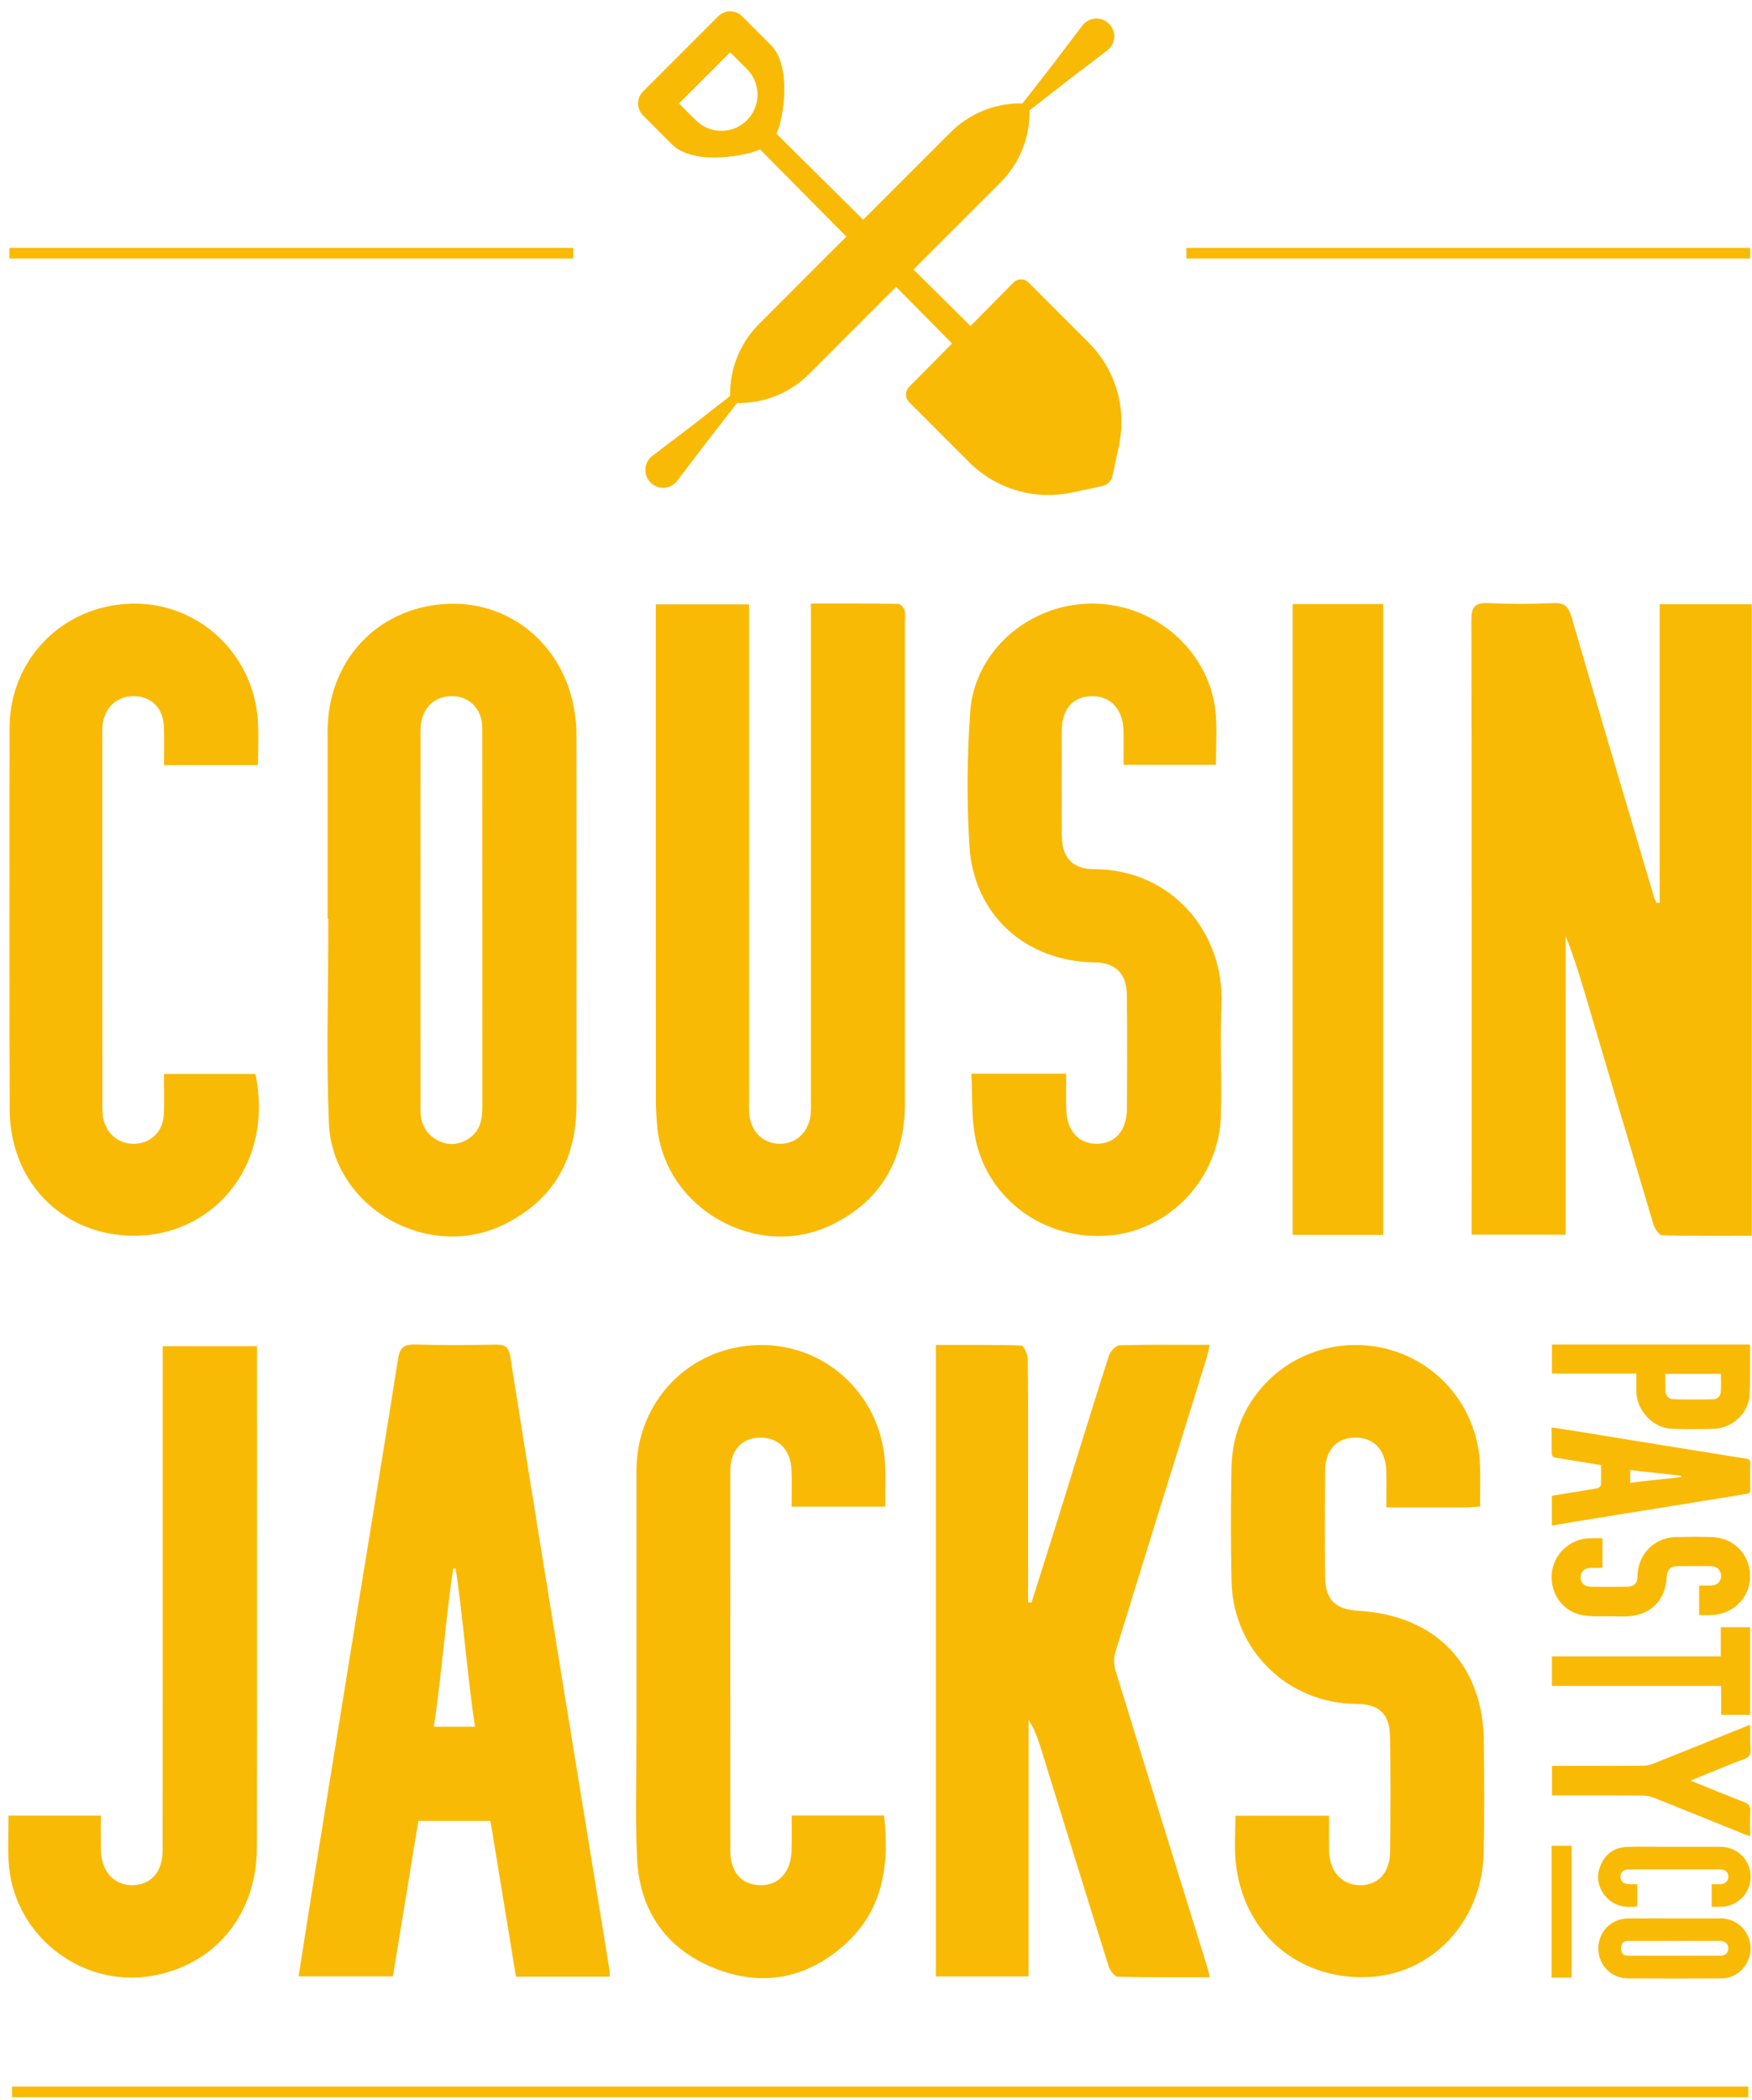 <?xml version="1.0" encoding="UTF-8"?>
<svg width="121px" height="145px" viewBox="0 0 121 145" version="1.1" xmlns="http://www.w3.org/2000/svg" xmlns:xlink="http://www.w3.org/1999/xlink">
    <!-- Generator: Sketch 58 (84663) - https://sketch.com -->
    <title>01 Atoms / Media / BrandLogo / Vertical / wB</title>
    <desc>Created with Sketch.</desc>
    <g id="✨-Symbols" stroke="none" stroke-width="1" fill="none" fill-rule="evenodd">
        <g id="03-Organisms-/-Desktop--/-Navigation" transform="translate(-371, -13)">
            <g id="01-Atoms-/-Media-/-BrandLogo-/-Vertical-/-wB" transform="translate(352.275, 0)">
                <polygon id="Fill-1" points="0 171.595 159 171.595 159 0 0 0"></polygon>
                <path d="M139.467,157.076 L139.467,157.813 L19.558,157.813 L19.558,157.076 L139.467,157.076 Z M132.769,145.465 L134.382,145.468 C135.447,145.468 136.514,145.466 137.581,145.468 C138.708,145.47 139.62,146.387 139.629,147.525 C139.637,148.643 138.739,149.602 137.629,149.609 C135.463,149.623 133.297,149.623 131.132,149.607 C129.989,149.599 129.108,148.669 129.11,147.526 C129.112,146.39 130.005,145.484 131.157,145.471 L132.769,145.465 Z M79.86,114.276 C79.882,114.98 79.872,115.685 79.867,116.451 L79.865,117.038 L73.399,117.038 C73.399,116.188 73.42,115.383 73.395,114.58 C73.349,113.13 72.518,112.256 71.235,112.267 C69.936,112.278 69.162,113.134 69.161,114.631 C69.154,123.345 69.154,132.058 69.162,140.772 C69.163,142.272 69.94,143.15 71.218,143.173 C72.512,143.196 73.355,142.273 73.396,140.757 C73.412,140.175 73.406,139.593 73.403,138.982 L73.4,138.362 L79.783,138.362 C80.151,141.749 79.751,144.886 77.042,147.298 C74.412,149.64 71.348,150.199 68.111,148.923 C64.733,147.591 62.893,144.94 62.721,141.311 C62.586,138.458 62.682,135.594 62.681,132.735 C62.678,126.676 62.677,120.617 62.681,114.559 C62.684,109.742 66.345,105.982 71.127,105.876 C75.847,105.771 79.712,109.484 79.86,114.276 Z M36.472,105.955 L36.472,106.989 C36.471,118.186 36.482,129.384 36.466,140.581 C36.459,145.21 33.553,148.71 29.181,149.442 C24.235,150.27 19.561,146.512 19.318,141.493 C19.278,140.681 19.298,139.867 19.307,139.015 L19.311,138.368 L25.692,138.368 C25.692,139.167 25.678,139.969 25.695,140.77 C25.725,142.235 26.622,143.203 27.902,143.173 C29.168,143.144 29.957,142.247 29.957,140.757 L29.962,124.013 L29.962,107.268 L29.962,105.955 L36.472,105.955 Z M127.265,140.452 L127.265,149.552 L125.886,149.552 L125.886,140.452 L127.265,140.452 Z M102.277,105.861 C102.187,106.237 102.134,106.519 102.05,106.792 C99.943,113.575 97.827,120.354 95.741,127.143 C95.624,127.524 95.662,128.009 95.781,128.4 C97.877,135.22 99.997,142.033 102.109,148.848 C102.167,149.037 102.209,149.23 102.287,149.528 C100.113,149.528 98.011,149.551 95.913,149.494 C95.692,149.488 95.377,149.048 95.284,148.752 C93.715,143.761 92.175,138.759 90.625,133.761 C90.445,133.182 90.25,132.606 89.932,132.04 L89.762,131.758 L89.762,149.473 L83.36,149.473 L83.36,105.869 C85.335,105.869 87.299,105.846 89.259,105.91 C89.425,105.916 89.704,106.5 89.707,106.819 C89.731,108.68 89.732,110.541 89.73,112.402 L89.728,115.193 L89.728,123.63 C89.806,123.643 89.882,123.656 89.96,123.669 C90.534,121.851 91.115,120.033 91.683,118.213 C92.885,114.352 94.071,110.486 95.301,106.634 C95.398,106.329 95.779,105.903 96.041,105.895 C98.077,105.834 100.116,105.861 102.277,105.861 Z M112.307,105.873 C117.012,105.848 120.817,109.543 120.944,114.271 C120.967,115.151 120.946,116.031 120.946,117.031 C120.516,117.056 120.217,117.086 119.918,117.087 C119.33,117.088 118.742,117.089 118.148,117.089 L114.471,117.089 C114.471,116.197 114.489,115.393 114.467,114.59 C114.427,113.128 113.615,112.26 112.327,112.267 C111.026,112.273 110.248,113.128 110.238,114.62 C110.223,117.036 110.22,119.452 110.24,121.869 C110.252,123.453 110.942,124.133 112.544,124.227 C117.909,124.539 121.174,127.957 121.208,133.32 C121.224,135.872 121.262,138.427 121.191,140.978 C121.059,145.758 117.551,149.406 113.056,149.524 C108.241,149.652 104.509,146.346 104.061,141.506 C103.983,140.667 104.026,139.818 104.042,138.921 L104.047,138.378 L110.515,138.378 C110.515,139.174 110.505,139.975 110.516,140.776 C110.535,142.193 111.377,143.148 112.614,143.174 C113.845,143.199 114.702,142.358 114.725,140.926 C114.77,138.239 114.773,135.548 114.722,132.861 C114.694,131.324 113.929,130.661 112.401,130.654 C107.679,130.632 103.891,126.961 103.782,122.227 C103.721,119.574 103.722,116.917 103.779,114.264 C103.879,109.564 107.635,105.899 112.307,105.873 Z M47.238,105.841 L47.377,105.841 C49.247,105.894 51.12,105.879 52.991,105.848 C53.617,105.838 53.864,106.023 53.969,106.679 C55.155,114.202 56.376,121.719 57.595,129.236 C58.668,135.846 59.75,142.456 60.825,149.066 C60.838,149.145 60.832,149.228 60.829,149.37 L60.828,149.488 L54.359,149.488 C53.969,147.107 53.579,144.726 53.187,142.333 L52.597,138.732 L47.618,138.732 C47.227,141.127 46.839,143.501 46.449,145.884 L45.863,149.47 L39.346,149.47 C39.725,147.064 40.087,144.718 40.465,142.376 C41.471,136.132 42.48,129.89 43.493,123.647 C44.403,118.044 45.333,112.444 46.214,106.836 C46.319,106.169 46.54,105.891 47.11,105.847 L47.238,105.841 Z M134.915,147.021 L131.78,147.022 L131.202,147.022 C131.004,147.023 130.8,147.07 130.73,147.265 C130.676,147.42 130.663,147.619 130.712,147.773 C130.781,147.993 130.993,148.047 131.214,148.046 L132.8,148.045 L134.852,148.045 C135.745,148.045 136.638,148.048 137.531,148.044 C137.902,148.042 138.116,147.817 138.085,147.48 C138.058,147.183 137.849,147.022 137.471,147.022 L134.915,147.021 Z M133.453,140.521 C134.815,140.52 136.176,140.52 137.538,140.521 C138.697,140.521 139.603,141.406 139.629,142.559 C139.653,143.697 138.756,144.63 137.603,144.664 C137.461,144.668 137.32,144.668 137.171,144.667 L136.939,144.665 L136.939,143.106 C137.145,143.106 137.339,143.11 137.532,143.104 C137.881,143.094 138.092,142.892 138.088,142.583 C138.085,142.269 137.879,142.083 137.517,142.083 C135.417,142.082 133.318,142.081 131.219,142.083 C130.859,142.084 130.647,142.273 130.641,142.581 C130.637,142.885 130.853,143.091 131.2,143.104 C131.331,143.109 131.461,143.107 131.596,143.106 L131.802,143.105 L131.802,144.645 C130.973,144.736 130.211,144.634 129.631,143.965 C129.074,143.324 128.948,142.583 129.266,141.806 C129.592,141.006 130.227,140.566 131.092,140.531 C131.877,140.499 132.666,140.521 133.453,140.521 Z M139.6,132.101 C139.6,132.496 139.603,132.864 139.598,133.231 C139.594,133.571 139.701,133.998 139.537,134.229 C139.363,134.474 138.931,134.541 138.607,134.674 C137.592,135.091 136.576,135.502 135.479,135.949 C136.76,136.466 137.94,136.96 139.135,137.414 C139.488,137.547 139.637,137.71 139.609,138.1 C139.571,138.641 139.6,139.187 139.6,139.789 C139.443,139.737 139.326,139.705 139.215,139.66 C137.127,138.816 135.043,137.966 132.952,137.134 C132.702,137.034 132.417,136.981 132.148,136.98 L129.231,136.971 L126.314,136.973 L125.912,136.973 L125.912,134.931 L129.23,134.932 L132.18,134.924 C132.417,134.923 132.668,134.875 132.889,134.787 C135.05,133.927 137.206,133.054 139.363,132.185 C139.421,132.162 139.481,132.143 139.6,132.101 Z M50.027,121.311 C49.603,123.934 49.178,128.946 48.751,131.818 L48.687,132.232 L51.533,132.232 C51.075,129.408 50.634,124.045 50.192,121.317 C50.137,121.315 50.082,121.314 50.027,121.311 Z M139.595,125.36 L139.595,131.414 L137.595,131.414 L137.595,129.416 L125.905,129.416 L125.905,127.372 L137.569,127.372 L137.569,125.36 L139.595,125.36 Z M136.083,119.119 L136.917,119.133 C138.43,119.167 139.551,120.281 139.593,121.767 C139.635,123.219 138.528,124.412 137.03,124.519 C136.807,124.535 136.583,124.528 136.333,124.524 L136.073,124.522 L136.073,122.484 C136.364,122.484 136.617,122.488 136.871,122.483 C137.315,122.474 137.582,122.229 137.588,121.832 C137.595,121.43 137.312,121.148 136.869,121.144 C136.132,121.137 135.394,121.139 134.656,121.142 C134.089,121.144 133.864,121.36 133.832,121.925 C133.752,123.347 132.921,124.339 131.54,124.565 C131.008,124.652 130.453,124.61 129.909,124.605 C129.281,124.597 128.64,124.637 128.026,124.529 C126.657,124.289 125.776,123.049 125.897,121.646 C126.011,120.323 127.141,119.261 128.488,119.218 C128.686,119.211 128.883,119.213 129.087,119.215 L129.398,119.217 L129.398,121.261 C129.123,121.261 128.859,121.257 128.597,121.262 C128.162,121.271 127.885,121.529 127.885,121.919 C127.886,122.294 128.144,122.556 128.574,122.562 C129.429,122.576 130.283,122.577 131.138,122.562 C131.6,122.553 131.815,122.308 131.816,121.853 C131.822,120.369 132.936,119.191 134.416,119.139 L135.249,119.121 L136.083,119.119 Z M125.89,111.564 C126.243,111.617 126.583,111.667 126.919,111.718 L127.419,111.797 L133.233,112.743 C135.265,113.073 137.299,113.4 139.332,113.724 C139.521,113.753 139.609,113.816 139.604,114.027 C139.59,114.636 139.592,115.246 139.603,115.855 C139.607,116.06 139.532,116.128 139.335,116.159 C135.752,116.732 132.171,117.312 128.59,117.892 C128.001,117.987 127.412,118.086 126.812,118.186 L125.903,118.337 L125.903,116.281 C126.552,116.175 127.202,116.071 127.851,115.965 C128.262,115.898 128.674,115.84 129.081,115.753 C129.166,115.734 129.284,115.602 129.288,115.517 C129.309,115.081 129.299,114.643 129.299,114.166 C128.775,114.08 128.264,113.996 127.751,113.914 C127.204,113.825 126.655,113.744 126.11,113.642 C126.026,113.626 125.901,113.515 125.9,113.444 C125.882,112.837 125.89,112.229 125.89,111.564 Z M131.316,114.497 L131.316,115.396 C132.186,115.253 133.994,115.116 134.837,114.977 C134.838,114.957 134.84,114.935 134.841,114.914 C133.995,114.776 132.184,114.638 131.316,114.497 Z M139.554,105.84 C139.567,105.871 139.589,105.901 139.589,105.93 C139.581,107.095 139.628,108.263 139.544,109.423 C139.458,110.605 138.323,111.619 137.137,111.658 C136.166,111.691 135.192,111.692 134.22,111.659 C132.858,111.614 131.718,110.368 131.736,109.001 C131.74,108.752 131.739,108.504 131.738,108.244 L131.737,107.844 L125.909,107.844 L125.909,105.84 L139.554,105.84 Z M137.575,107.863 L133.742,107.863 C133.742,108.274 133.731,108.658 133.745,109.04 C133.757,109.351 133.964,109.607 134.286,109.616 C135.202,109.643 136.12,109.641 137.036,109.621 C137.331,109.616 137.547,109.413 137.568,109.113 C137.598,108.702 137.575,108.288 137.575,107.863 Z M80.773,54.696 C80.923,54.698 81.135,54.951 81.199,55.13 C81.275,55.342 81.225,55.601 81.225,55.839 C81.225,66.936 81.227,78.033 81.225,89.13 C81.225,92.935 79.686,95.838 76.202,97.556 C71.043,100.1 64.615,96.474 64.112,90.747 C64.061,90.171 64.022,89.592 64.021,89.015 L64.017,72.42 L64.017,54.729 L70.456,54.729 L70.457,88.881 C70.457,89.187 70.445,89.494 70.462,89.8 C70.53,91.088 71.385,91.968 72.567,91.981 C73.749,91.994 74.62,91.134 74.722,89.842 C74.738,89.64 74.737,89.435 74.734,89.231 L74.731,88.924 L74.731,54.677 C76.787,54.677 78.78,54.668 80.773,54.696 Z M58.412,62.175 C58.478,62.609 58.536,63.051 58.536,63.489 C58.542,72.103 58.548,80.716 58.537,89.33 C58.533,93.072 56.927,95.879 53.531,97.553 C48.295,100.134 41.676,96.376 41.439,90.547 C41.273,86.443 41.369,82.329 41.395,78.217 L41.401,76.455 L41.351,76.455 C41.351,72.132 41.349,67.809 41.351,63.484 C41.354,58.698 44.683,55.055 49.366,54.71 C53.886,54.377 57.7,57.521 58.412,62.175 Z M94.14,54.678 C98.535,54.669 102.32,58.01 102.688,62.286 C102.77,63.237 102.726,64.199 102.709,65.206 L102.703,65.815 L96.321,65.815 C96.321,65.026 96.333,64.253 96.318,63.48 C96.288,61.981 95.439,61.056 94.13,61.071 C92.833,61.087 92.063,61.952 92.056,63.446 C92.045,65.863 92.042,68.28 92.058,70.698 C92.067,72.212 92.781,73.014 94.289,73.017 C99.609,73.028 103.283,77.339 103.084,82.355 C102.983,84.905 103.114,87.464 103.045,90.015 C102.929,94.335 99.558,97.934 95.362,98.311 C90.901,98.712 86.88,95.819 86.066,91.49 C85.839,90.28 85.876,89.022 85.836,87.706 L85.813,87.139 L92.359,87.139 C92.359,87.972 92.344,88.769 92.362,89.566 C92.396,91.094 93.228,92.011 94.528,91.979 C95.772,91.948 96.544,91.047 96.554,89.542 C96.571,86.92 96.576,84.298 96.548,81.676 C96.533,80.218 95.748,79.469 94.335,79.453 C89.579,79.399 85.981,76.194 85.68,71.44 C85.484,68.358 85.514,65.239 85.73,62.157 C86.028,57.927 89.816,54.687 94.14,54.678 Z M121.408,54.641 L121.549,54.646 C123.042,54.716 124.544,54.711 126.037,54.646 C126.81,54.612 127.063,54.915 127.266,55.616 C129.141,62.077 131.059,68.526 132.967,74.976 C133.005,75.104 133.075,75.22 133.13,75.342 L133.239,75.341 L133.348,75.339 L133.348,54.722 L139.706,54.722 L139.706,98.332 C137.638,98.332 135.577,98.356 133.518,98.297 C133.304,98.291 133.005,97.83 132.914,97.529 C131.333,92.257 129.779,86.976 128.215,81.697 C127.892,80.609 127.559,79.524 127.164,78.445 L126.855,77.637 L126.855,98.254 L120.366,98.254 L120.366,97.18 C120.366,83.394 120.377,69.608 120.344,55.823 C120.342,54.963 120.571,54.664 121.279,54.642 L121.408,54.641 Z M36.535,62.753 C36.589,63.568 36.56,64.389 36.548,65.285 L36.545,65.832 L30.053,65.832 C30.053,64.931 30.072,64.089 30.048,63.247 C30.012,61.912 29.219,61.09 27.986,61.072 C26.777,61.054 25.9,61.887 25.799,63.161 C25.778,63.432 25.79,63.705 25.79,63.977 C25.79,72.316 25.789,80.654 25.793,88.993 C25.793,89.401 25.78,89.817 25.856,90.213 C26.072,91.343 27.034,92.069 28.131,91.975 C29.216,91.881 29.984,91.097 30.04,89.943 C30.074,89.219 30.059,88.491 30.052,87.733 L30.048,87.16 L36.369,87.16 C37.643,93.37 33.615,98.038 28.513,98.312 C23.359,98.59 19.418,94.839 19.393,89.631 C19.374,85.241 19.37,80.85 19.372,76.459 L19.383,63.287 C19.386,58.536 23.029,54.815 27.79,54.682 C32.371,54.555 36.227,58.099 36.535,62.753 Z M114.256,54.711 L114.256,98.272 L107.999,98.272 L107.999,54.711 L114.256,54.711 Z M49.525,61.105 C48.438,61.278 47.768,62.16 47.765,63.487 L47.76,69.965 L47.761,76.443 L47.762,83.686 L47.763,89.603 C47.763,90.519 48.088,91.272 48.917,91.724 C49.671,92.134 50.432,92.072 51.135,91.592 C51.891,91.076 52.039,90.294 52.039,89.439 C52.033,80.801 52.035,72.164 52.034,63.527 C52.034,63.357 52.039,63.185 52.022,63.017 C51.885,61.684 50.849,60.893 49.525,61.105 Z M69.878,14.034 L69.98,14.125 L71.966,16.112 C73.42,17.566 72.843,21.116 72.393,22.142 L72.35,22.234 L78.342,28.17 L84.37,22.14 C85.617,20.893 87.294,20.179 89.05,20.139 L89.343,20.139 L91.421,17.472 L93.475,14.768 C93.925,14.175 94.794,14.117 95.319,14.642 C95.812,15.135 95.791,15.931 95.299,16.398 L95.194,16.487 L92.491,18.543 L89.826,20.622 C89.862,22.386 89.215,24.091 88.028,25.385 L87.825,25.597 L81.815,31.61 L85.753,35.51 L88.722,32.504 C88.983,32.243 89.392,32.219 89.679,32.432 L89.762,32.504 L93.915,36.659 C95.701,38.446 96.498,40.988 96.064,43.466 L96.011,43.741 L95.562,45.849 C95.494,46.168 95.266,46.425 94.963,46.532 L94.846,46.565 L92.739,47.013 C90.268,47.54 87.702,46.824 85.862,45.111 L85.66,44.917 L81.507,40.762 C81.247,40.5 81.223,40.092 81.436,39.804 L81.507,39.722 L84.476,36.716 L80.613,32.812 L74.604,38.825 C73.358,40.072 71.68,40.786 69.925,40.825 L69.631,40.826 L67.553,43.492 L65.499,46.197 C65.049,46.789 64.18,46.848 63.655,46.322 C63.161,45.829 63.182,45.034 63.675,44.566 L63.78,44.477 L66.483,42.422 L69.148,40.343 C69.112,38.579 69.759,36.873 70.946,35.58 L71.149,35.368 L77.176,29.338 L71.218,23.317 C70.334,23.734 66.876,24.439 65.273,23.095 L65.123,22.958 L63.137,20.971 C62.713,20.546 62.683,19.876 63.046,19.417 L63.137,19.314 L68.325,14.125 C68.749,13.7 69.419,13.67 69.878,14.034 Z M58.312,30.114 L58.312,30.85 L19.373,30.85 L19.373,30.114 L58.312,30.114 Z M139.601,30.114 L139.601,30.85 L100.662,30.85 L100.662,30.114 L139.601,30.114 Z M69.152,16.609 L65.62,20.143 L66.779,21.302 C67.713,22.236 69.198,22.277 70.179,21.425 L70.31,21.303 C70.311,21.302 70.311,21.302 70.311,21.301 C71.242,20.369 71.283,18.879 70.432,17.899 L70.311,17.769 L69.152,16.609 Z" id="Combined-Shape" fill="#F9BA06" fill-rule="evenodd"></path>
            </g>
        </g>
    </g>
</svg>